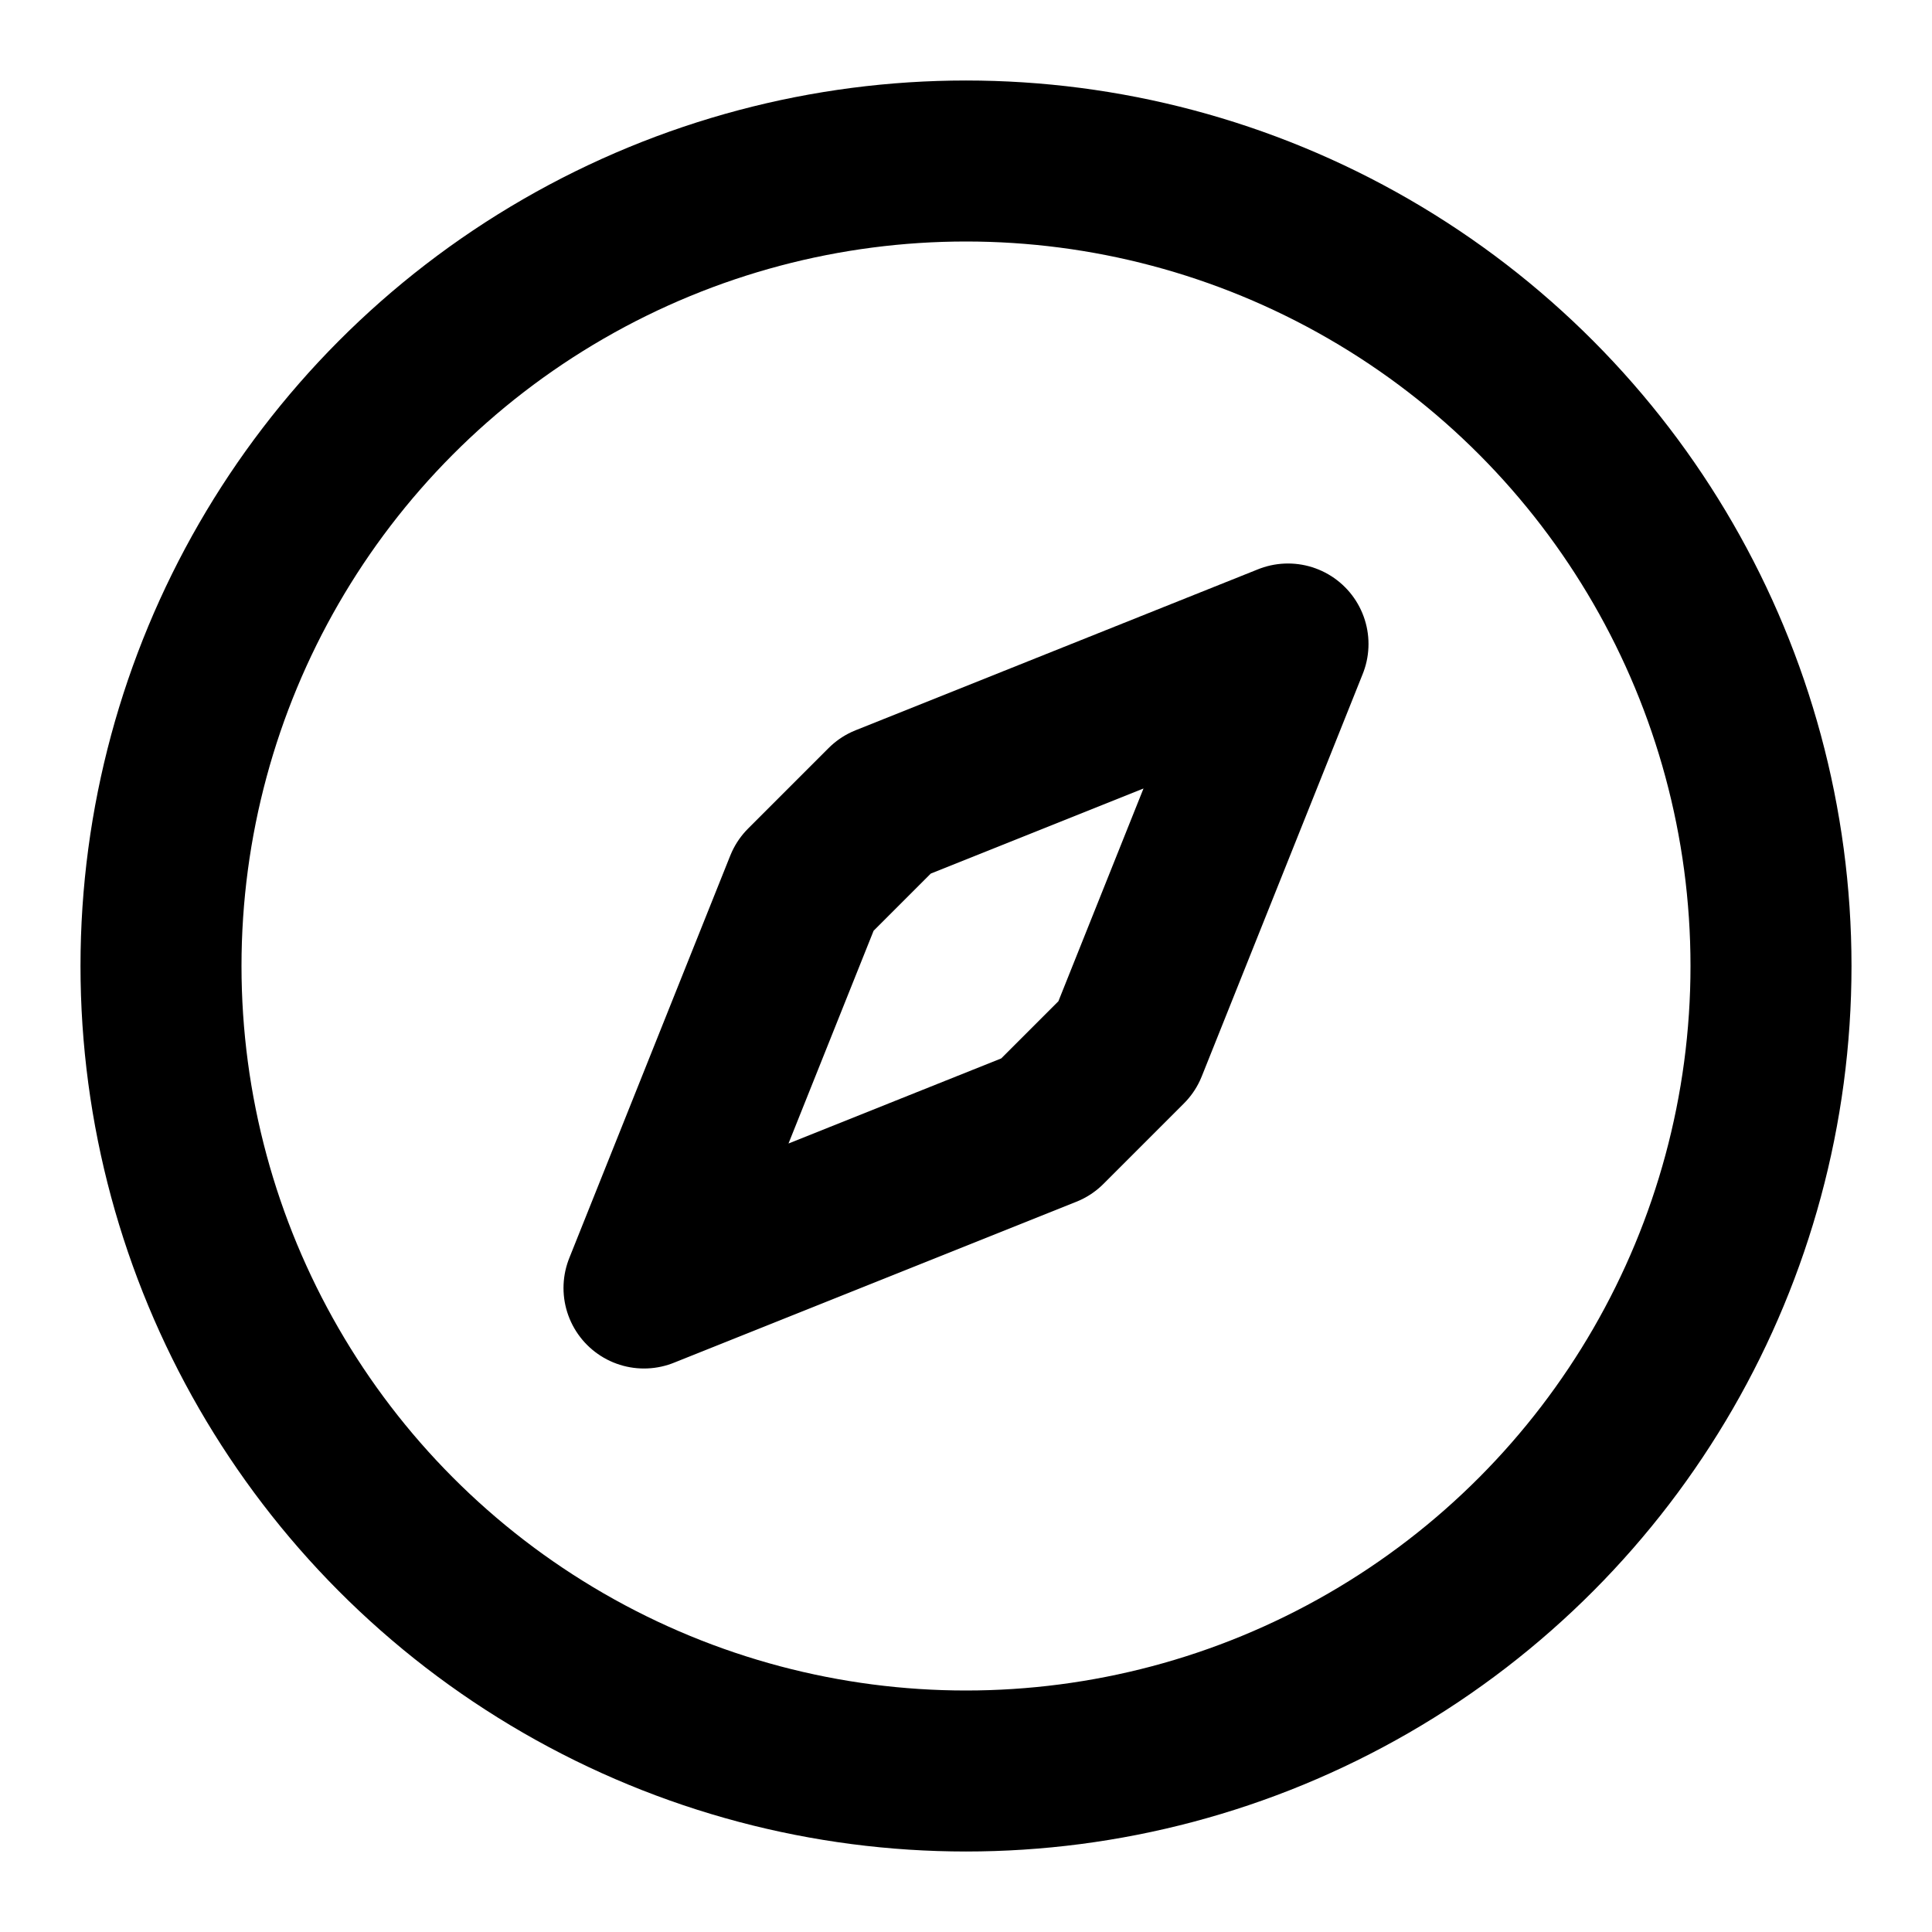 <svg xmlns="http://www.w3.org/2000/svg" width="24" height="24" fill="none" stroke="currentColor" stroke-linecap="round" stroke-linejoin="round" stroke-width="2" viewBox="0 0 24 24"><path d="m16 8-2 5-1 1-5 2 2-5 1-1z"/><circle cx="12" cy="12" r="10"/></svg>
